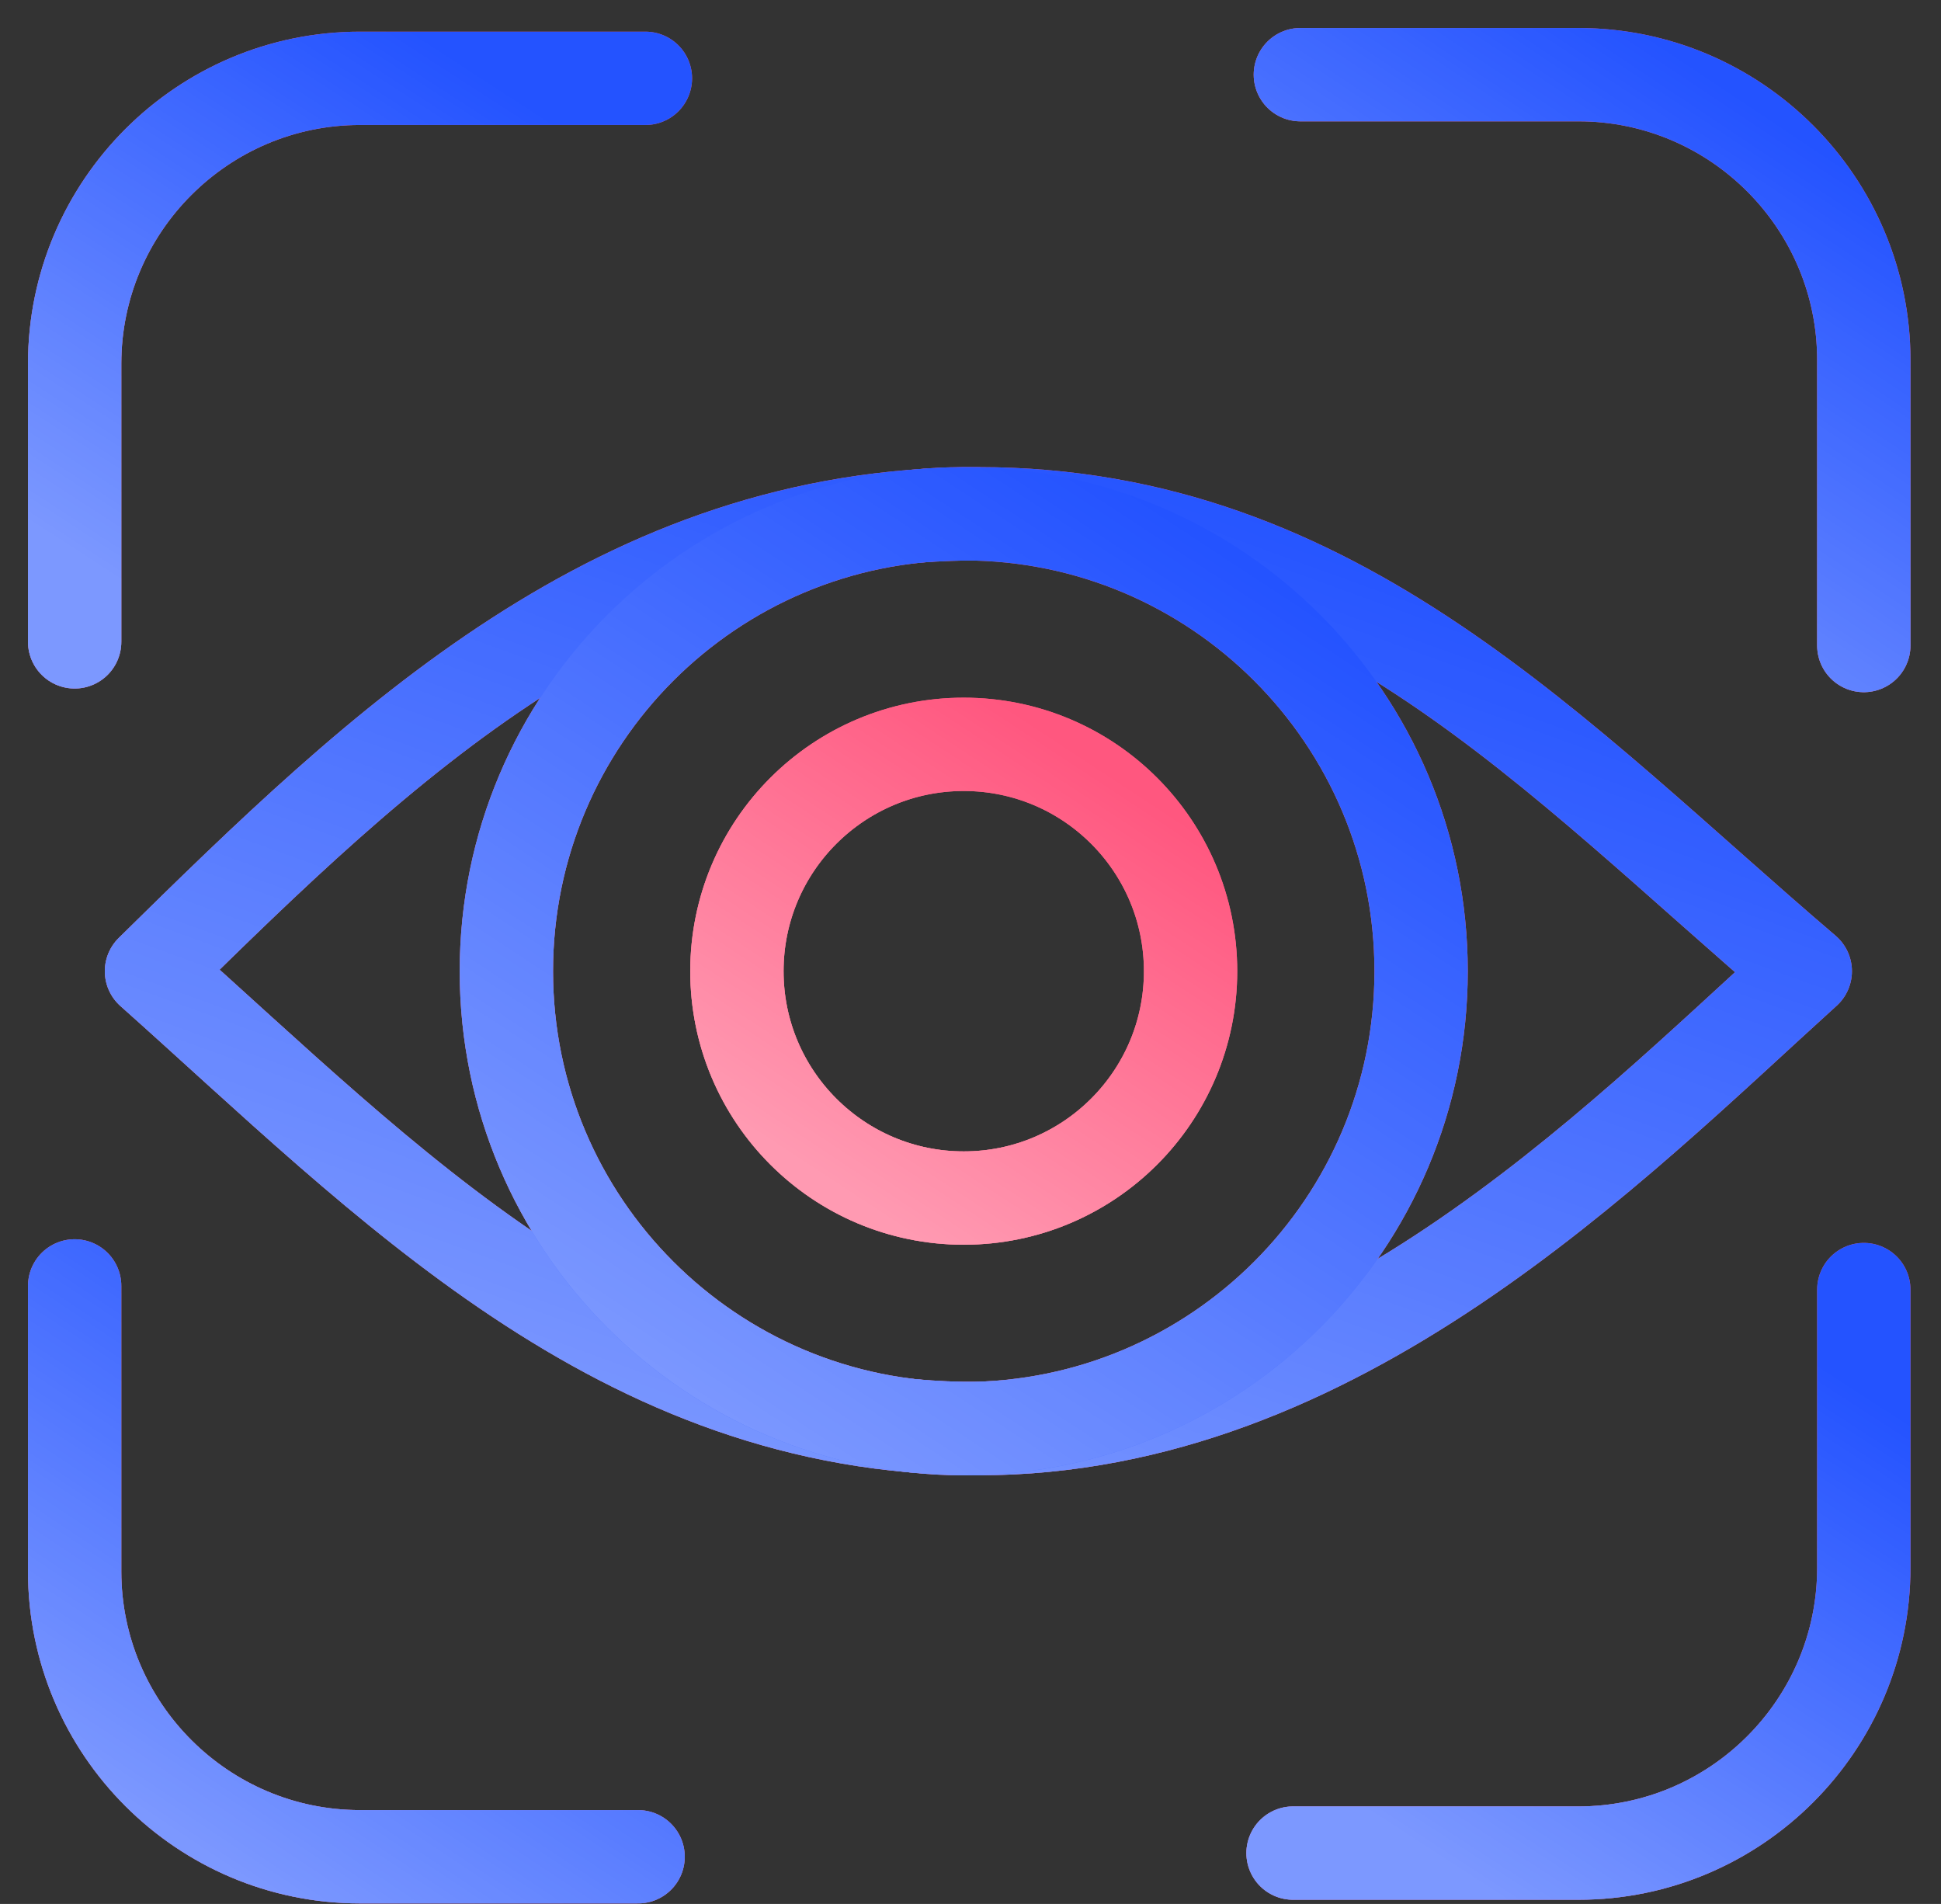 <svg width="52" height="51" viewBox="0 0 52 51" fill="none" xmlns="http://www.w3.org/2000/svg">
<rect x="0" y="0" width="52" height="51" fill="#333333" stroke="none"/>
<path d="M48.364 26.015C43.169 30.72 35.817 38.268 26.211 38.268C16.605 38.268 10.332 31.602 4.058 26.015C10.234 19.938 16.605 13.762 26.211 13.762C35.817 13.762 41.698 20.33 48.364 26.015Z" stroke="#FF577F" stroke-width="2.5" stroke-linecap="round" stroke-linejoin="round"/>
<path d="M48.364 26.015C43.169 30.72 35.817 38.268 26.211 38.268C16.605 38.268 10.332 31.602 4.058 26.015C10.234 19.938 16.605 13.762 26.211 13.762C35.817 13.762 41.698 20.33 48.364 26.015Z" stroke="url(#paint0_linear)" stroke-opacity="0.4" stroke-width="2.5" stroke-linecap="round" stroke-linejoin="round"/>
<path d="M25.819 38.268C32.586 38.268 38.072 32.782 38.072 26.015C38.072 19.248 32.586 13.762 25.819 13.762C19.052 13.762 13.566 19.248 13.566 26.015C13.566 32.782 19.052 38.268 25.819 38.268Z" stroke="#FF577F" stroke-width="2.5" stroke-linecap="round" stroke-linejoin="round"/>
<path d="M25.819 38.268C32.586 38.268 38.072 32.782 38.072 26.015C38.072 19.248 32.586 13.762 25.819 13.762C19.052 13.762 13.566 19.248 13.566 26.015C13.566 32.782 19.052 38.268 25.819 38.268Z" stroke="url(#paint1_linear)" stroke-opacity="0.4" stroke-width="2.5" stroke-linecap="round" stroke-linejoin="round"/>
<path d="M25.819 32.092C29.175 32.092 31.896 29.371 31.896 26.015C31.896 22.659 29.175 19.938 25.819 19.938C22.463 19.938 19.742 22.659 19.742 26.015C19.742 29.371 22.463 32.092 25.819 32.092Z" stroke="#FF577F" stroke-width="2.5" stroke-linecap="round" stroke-linejoin="round"/>
<path d="M25.819 32.092C29.175 32.092 31.896 29.371 31.896 26.015C31.896 22.659 29.175 19.938 25.819 19.938C22.463 19.938 19.742 22.659 19.742 26.015C19.742 29.371 22.463 32.092 25.819 32.092Z" stroke="url(#paint2_linear)" stroke-opacity="0.4" stroke-width="2.5" stroke-linecap="round" stroke-linejoin="round"/>
<path d="M2 17.193V9.744C2 5.529 5.431 2.098 9.646 2.098H17.291" stroke="#FF577F" stroke-width="2.5" stroke-linecap="round" stroke-linejoin="round"/>
<path d="M2 17.193V9.744C2 5.529 5.431 2.098 9.646 2.098H17.291" stroke="url(#paint3_linear)" stroke-opacity="0.4" stroke-width="2.5" stroke-linecap="round" stroke-linejoin="round"/>
<path d="M34.837 2H42.286C46.501 2 49.932 5.431 49.932 9.646V17.291" stroke="#FF577F" stroke-width="2.5" stroke-linecap="round" stroke-linejoin="round"/>
<path d="M34.837 2H42.286C46.501 2 49.932 5.431 49.932 9.646V17.291" stroke="url(#paint4_linear)" stroke-opacity="0.4" stroke-width="2.5" stroke-linecap="round" stroke-linejoin="round"/>
<path d="M49.932 34.543V41.992C49.932 46.207 46.501 49.638 42.286 49.638H34.641" stroke="#FF577F" stroke-width="2.5" stroke-linecap="round" stroke-linejoin="round"/>
<path d="M49.932 34.543V41.992C49.932 46.207 46.501 49.638 42.286 49.638H34.641" stroke="url(#paint5_linear)" stroke-opacity="0.4" stroke-width="2.5" stroke-linecap="round" stroke-linejoin="round"/>
<path d="M17.095 49.736H9.646C5.431 49.736 2 46.306 2 42.091V34.445" stroke="#FF577F" stroke-width="2.5" stroke-linecap="round" stroke-linejoin="round"/>
<path d="M17.095 49.736H9.646C5.431 49.736 2 46.306 2 42.091V34.445" stroke="url(#paint6_linear)" stroke-opacity="0.4" stroke-width="2.5" stroke-linecap="round" stroke-linejoin="round"/>
<path d="M48.364 26.015C43.169 30.72 35.817 38.268 26.211 38.268C16.605 38.268 10.332 31.602 4.058 26.015C10.234 19.938 16.605 13.762 26.211 13.762C35.817 13.762 41.698 20.33 48.364 26.015Z" stroke="#2453FF" stroke-width="2.5" stroke-linecap="round" stroke-linejoin="round"/>
<path d="M48.364 26.015C43.169 30.72 35.817 38.268 26.211 38.268C16.605 38.268 10.332 31.602 4.058 26.015C10.234 19.938 16.605 13.762 26.211 13.762C35.817 13.762 41.698 20.33 48.364 26.015Z" stroke="url(#paint7_linear)" stroke-opacity="0.4" stroke-width="2.5" stroke-linecap="round" stroke-linejoin="round"/>
<path d="M25.819 38.268C32.586 38.268 38.072 32.782 38.072 26.015C38.072 19.248 32.586 13.762 25.819 13.762C19.052 13.762 13.566 19.248 13.566 26.015C13.566 32.782 19.052 38.268 25.819 38.268Z" stroke="#2453FF" stroke-width="2.5" stroke-linecap="round" stroke-linejoin="round"/>
<path d="M25.819 38.268C32.586 38.268 38.072 32.782 38.072 26.015C38.072 19.248 32.586 13.762 25.819 13.762C19.052 13.762 13.566 19.248 13.566 26.015C13.566 32.782 19.052 38.268 25.819 38.268Z" stroke="url(#paint8_linear)" stroke-opacity="0.4" stroke-width="2.5" stroke-linecap="round" stroke-linejoin="round"/>
<path d="M25.819 32.092C29.175 32.092 31.896 29.371 31.896 26.015C31.896 22.659 29.175 19.938 25.819 19.938C22.463 19.938 19.742 22.659 19.742 26.015C19.742 29.371 22.463 32.092 25.819 32.092Z" stroke="#FF577F" stroke-width="2.5" stroke-linecap="round" stroke-linejoin="round"/>
<path d="M25.819 32.092C29.175 32.092 31.896 29.371 31.896 26.015C31.896 22.659 29.175 19.938 25.819 19.938C22.463 19.938 19.742 22.659 19.742 26.015C19.742 29.371 22.463 32.092 25.819 32.092Z" stroke="url(#paint9_linear)" stroke-opacity="0.4" stroke-width="2.5" stroke-linecap="round" stroke-linejoin="round"/>
<path d="M2 17.193V9.744C2 5.529 5.431 2.098 9.646 2.098H17.291" stroke="#2453FF" stroke-width="2.5" stroke-linecap="round" stroke-linejoin="round"/>
<path d="M2 17.193V9.744C2 5.529 5.431 2.098 9.646 2.098H17.291" stroke="url(#paint10_linear)" stroke-opacity="0.4" stroke-width="2.5" stroke-linecap="round" stroke-linejoin="round"/>
<path d="M34.837 2H42.286C46.501 2 49.932 5.431 49.932 9.646V17.291" stroke="#2453FF" stroke-width="2.5" stroke-linecap="round" stroke-linejoin="round"/>
<path d="M34.837 2H42.286C46.501 2 49.932 5.431 49.932 9.646V17.291" stroke="url(#paint11_linear)" stroke-opacity="0.4" stroke-width="2.5" stroke-linecap="round" stroke-linejoin="round"/>
<path d="M49.932 34.543V41.992C49.932 46.207 46.501 49.638 42.286 49.638H34.641" stroke="#2453FF" stroke-width="2.5" stroke-linecap="round" stroke-linejoin="round"/>
<path d="M49.932 34.543V41.992C49.932 46.207 46.501 49.638 42.286 49.638H34.641" stroke="url(#paint12_linear)" stroke-opacity="0.4" stroke-width="2.5" stroke-linecap="round" stroke-linejoin="round"/>
<path d="M17.095 49.736H9.646C5.431 49.736 2 46.306 2 42.091V34.445" stroke="#2453FF" stroke-width="2.5" stroke-linecap="round" stroke-linejoin="round"/>
<path d="M17.095 49.736H9.646C5.431 49.736 2 46.306 2 42.091V34.445" stroke="url(#paint13_linear)" stroke-opacity="0.4" stroke-width="2.5" stroke-linecap="round" stroke-linejoin="round"/>
<defs>
<linearGradient id="paint0_linear" x1="10.117" y1="36.564" x2="20.454" y2="8.114" gradientUnits="userSpaceOnUse">
<stop stop-color="white"/>
<stop offset="1" stop-color="white" stop-opacity="0"/>
</linearGradient>
<linearGradient id="paint1_linear" x1="16.917" y1="36.564" x2="31.697" y2="14.066" gradientUnits="userSpaceOnUse">
<stop stop-color="white"/>
<stop offset="1" stop-color="white" stop-opacity="0"/>
</linearGradient>
<linearGradient id="paint2_linear" x1="21.404" y1="31.247" x2="28.734" y2="20.088" gradientUnits="userSpaceOnUse">
<stop stop-color="white"/>
<stop offset="1" stop-color="white" stop-opacity="0"/>
</linearGradient>
<linearGradient id="paint3_linear" x1="4.091" y1="16.144" x2="13.148" y2="2.178" gradientUnits="userSpaceOnUse">
<stop stop-color="white"/>
<stop offset="1" stop-color="white" stop-opacity="0"/>
</linearGradient>
<linearGradient id="paint4_linear" x1="36.901" y1="16.228" x2="46.17" y2="2.299" gradientUnits="userSpaceOnUse">
<stop stop-color="white"/>
<stop offset="1" stop-color="white" stop-opacity="0"/>
</linearGradient>
<linearGradient id="paint5_linear" x1="36.732" y1="48.589" x2="45.789" y2="34.623" gradientUnits="userSpaceOnUse">
<stop stop-color="white"/>
<stop offset="1" stop-color="white" stop-opacity="0"/>
</linearGradient>
<linearGradient id="paint6_linear" x1="4.064" y1="48.673" x2="13.333" y2="34.745" gradientUnits="userSpaceOnUse">
<stop stop-color="white"/>
<stop offset="1" stop-color="white" stop-opacity="0"/>
</linearGradient>
<linearGradient id="paint7_linear" x1="10.117" y1="36.564" x2="20.454" y2="8.114" gradientUnits="userSpaceOnUse">
<stop stop-color="white"/>
<stop offset="1" stop-color="white" stop-opacity="0"/>
</linearGradient>
<linearGradient id="paint8_linear" x1="16.917" y1="36.564" x2="31.697" y2="14.066" gradientUnits="userSpaceOnUse">
<stop stop-color="white"/>
<stop offset="1" stop-color="white" stop-opacity="0"/>
</linearGradient>
<linearGradient id="paint9_linear" x1="21.404" y1="31.247" x2="28.734" y2="20.088" gradientUnits="userSpaceOnUse">
<stop stop-color="white"/>
<stop offset="1" stop-color="white" stop-opacity="0"/>
</linearGradient>
<linearGradient id="paint10_linear" x1="4.091" y1="16.144" x2="13.148" y2="2.178" gradientUnits="userSpaceOnUse">
<stop stop-color="white"/>
<stop offset="1" stop-color="white" stop-opacity="0"/>
</linearGradient>
<linearGradient id="paint11_linear" x1="36.901" y1="16.228" x2="46.17" y2="2.299" gradientUnits="userSpaceOnUse">
<stop stop-color="white"/>
<stop offset="1" stop-color="white" stop-opacity="0"/>
</linearGradient>
<linearGradient id="paint12_linear" x1="36.732" y1="48.589" x2="45.789" y2="34.623" gradientUnits="userSpaceOnUse">
<stop stop-color="white"/>
<stop offset="1" stop-color="white" stop-opacity="0"/>
</linearGradient>
<linearGradient id="paint13_linear" x1="4.064" y1="48.673" x2="13.333" y2="34.745" gradientUnits="userSpaceOnUse">
<stop stop-color="white"/>
<stop offset="1" stop-color="white" stop-opacity="0"/>
</linearGradient>
</defs>
</svg>
